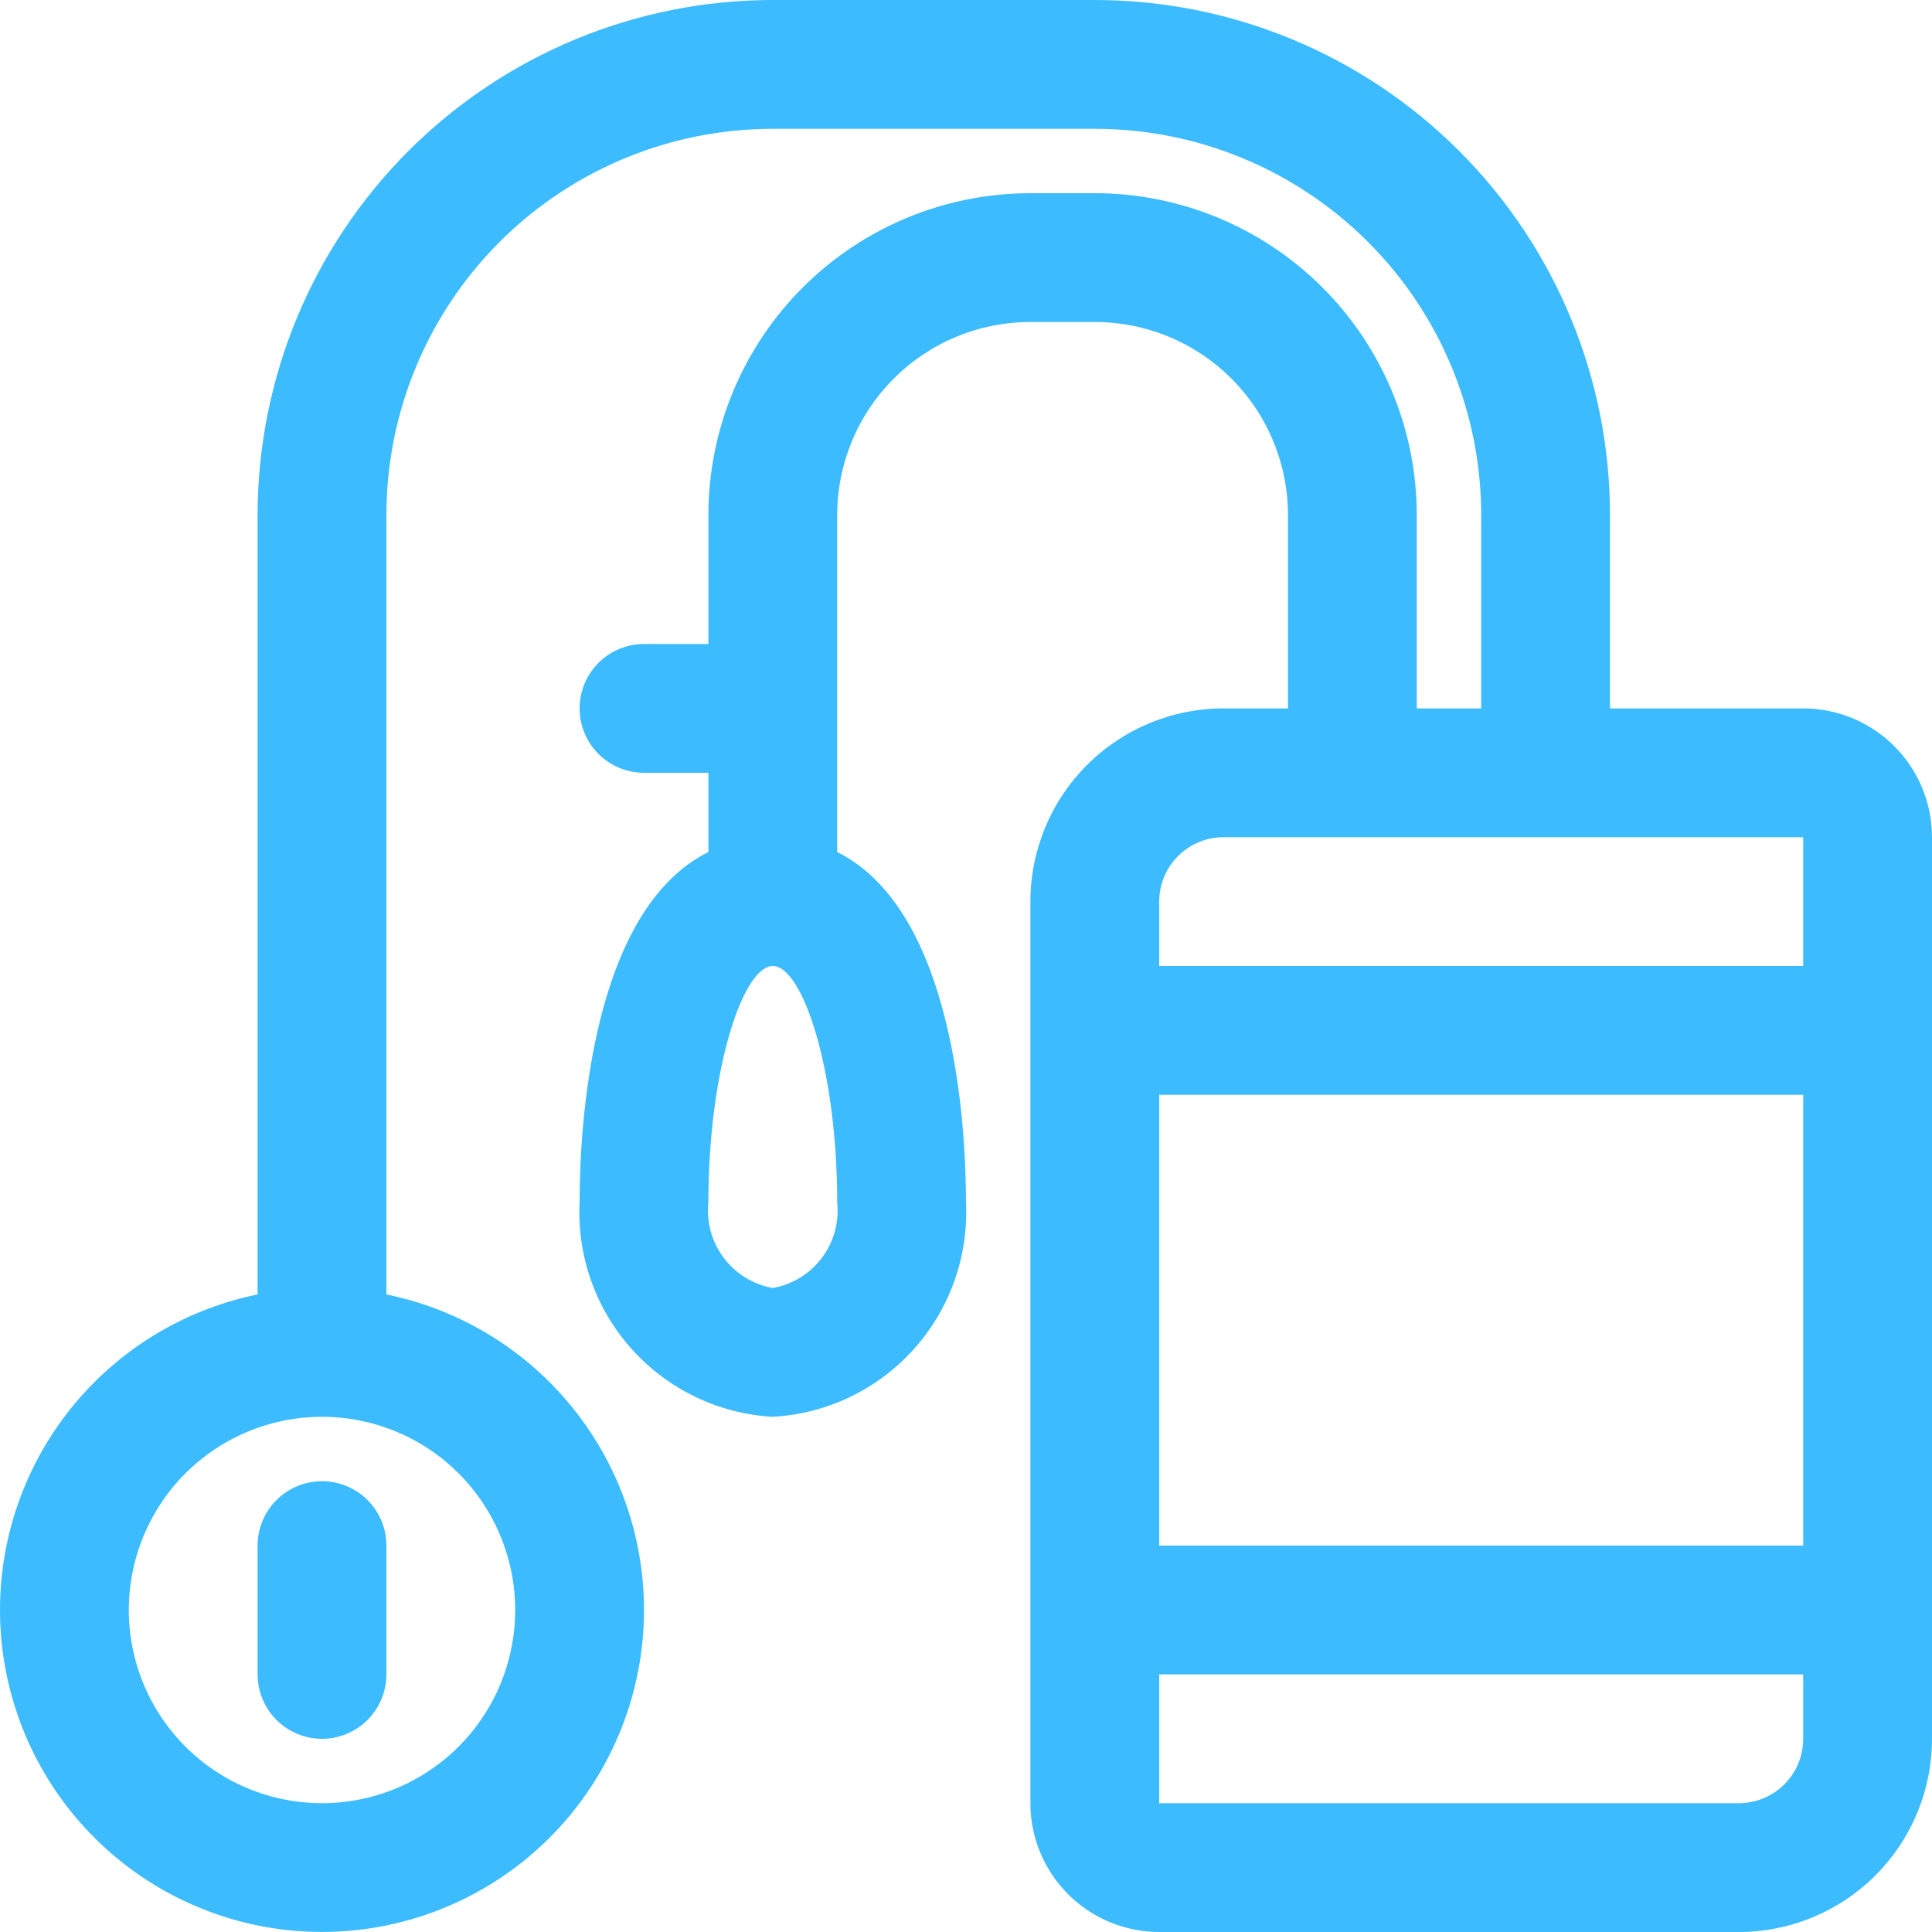 <svg width="100" height="100" viewBox="0 0 100 100" fill="none" xmlns="http://www.w3.org/2000/svg">
<path d="M93.333 36.667H83.333V26.667C83.333 19.594 80.524 12.812 75.523 7.81C70.522 2.81 63.739 0 56.666 0H40C32.927 0 26.145 2.81 21.144 7.81C16.143 12.812 13.333 19.594 13.333 26.667V67C9.286 67.826 5.69 70.125 3.243 73.452C0.795 76.779 -0.331 80.896 0.084 85.005C0.499 89.114 2.426 92.923 5.489 95.693C8.553 98.463 12.536 99.997 16.666 99.997C20.797 99.997 24.78 98.463 27.844 95.693C30.907 92.923 32.834 89.114 33.249 85.005C33.664 80.896 32.538 76.779 30.09 73.452C27.643 70.125 24.047 67.826 20 67V26.667C20 21.362 22.107 16.275 25.858 12.524C29.608 8.774 34.696 6.667 40 6.667H56.666C61.971 6.667 67.058 8.774 70.809 12.524C74.559 16.275 76.666 21.362 76.666 26.667V36.667H73.333V26.667C73.333 24.478 72.902 22.311 72.064 20.289C71.227 18.267 69.999 16.429 68.452 14.882C66.904 13.334 65.067 12.106 63.045 11.269C61.023 10.431 58.855 10 56.666 10H53.333C48.913 10 44.674 11.756 41.548 14.882C38.422 18.007 36.666 22.246 36.666 26.667V33.333H33.333C32.449 33.333 31.601 33.684 30.976 34.31C30.351 34.935 30 35.783 30 36.667C30 37.551 30.351 38.399 30.976 39.024C31.601 39.649 32.449 40 33.333 40H36.666V44.1C30.567 47.133 30 58.4 30 62.233C29.863 65.029 30.838 67.765 32.712 69.844C34.585 71.924 37.205 73.178 40 73.333C42.794 73.178 45.414 71.924 47.288 69.844C49.161 67.765 50.136 65.029 50 62.233C50 58.4 49.433 47.133 43.333 44.1V26.667C43.333 24.015 44.387 21.471 46.262 19.596C48.138 17.72 50.681 16.667 53.333 16.667H56.666C59.319 16.667 61.862 17.72 63.738 19.596C65.613 21.471 66.666 24.015 66.666 26.667V36.667H63.333C60.681 36.667 58.138 37.72 56.262 39.596C54.387 41.471 53.333 44.014 53.333 46.667V93.333C53.333 95.101 54.035 96.797 55.286 98.047C56.536 99.298 58.232 100 60 100H90C92.652 100 95.195 98.946 97.071 97.071C98.946 95.196 100 92.652 100 90V43.333C100 41.565 99.297 39.87 98.047 38.619C96.797 37.369 95.101 36.667 93.333 36.667ZM26.666 83.333C26.666 85.311 26.08 87.245 24.981 88.889C23.882 90.534 22.321 91.815 20.493 92.572C18.666 93.329 16.655 93.527 14.716 93.141C12.776 92.755 10.994 91.803 9.595 90.404C8.197 89.006 7.245 87.224 6.859 85.284C6.473 83.344 6.671 81.334 7.428 79.507C8.185 77.679 9.466 76.117 11.111 75.019C12.755 73.92 14.689 73.333 16.666 73.333C19.319 73.333 21.862 74.387 23.738 76.262C25.613 78.138 26.666 80.681 26.666 83.333ZM40 66.667C38.986 66.487 38.079 65.929 37.46 65.106C36.841 64.284 36.558 63.257 36.666 62.233C36.666 55.333 38.467 50 40 50C41.533 50 43.333 55.333 43.333 62.233C43.442 63.257 43.158 64.284 42.54 65.106C41.921 65.929 41.013 66.487 40 66.667ZM60 56.667H93.333V80H60V56.667ZM63.333 43.333H93.333V50H60V46.667C60 45.783 60.351 44.935 60.976 44.31C61.601 43.684 62.449 43.333 63.333 43.333ZM90 93.333H60V86.667H93.333V90C93.333 90.884 92.982 91.732 92.357 92.357C91.732 92.982 90.884 93.333 90 93.333Z" fill="#3CBCFF"/>
<path d="M13.333 80V86.667C13.333 87.551 13.684 88.398 14.309 89.024C14.935 89.649 15.783 90 16.666 90C17.551 90 18.398 89.649 19.023 89.024C19.649 88.398 20 87.551 20 86.667V80C20 79.116 19.649 78.268 19.023 77.643C18.398 77.018 17.551 76.667 16.666 76.667C15.783 76.667 14.935 77.018 14.309 77.643C13.684 78.268 13.333 79.116 13.333 80Z" fill="#3CBCFF"/>
</svg>
